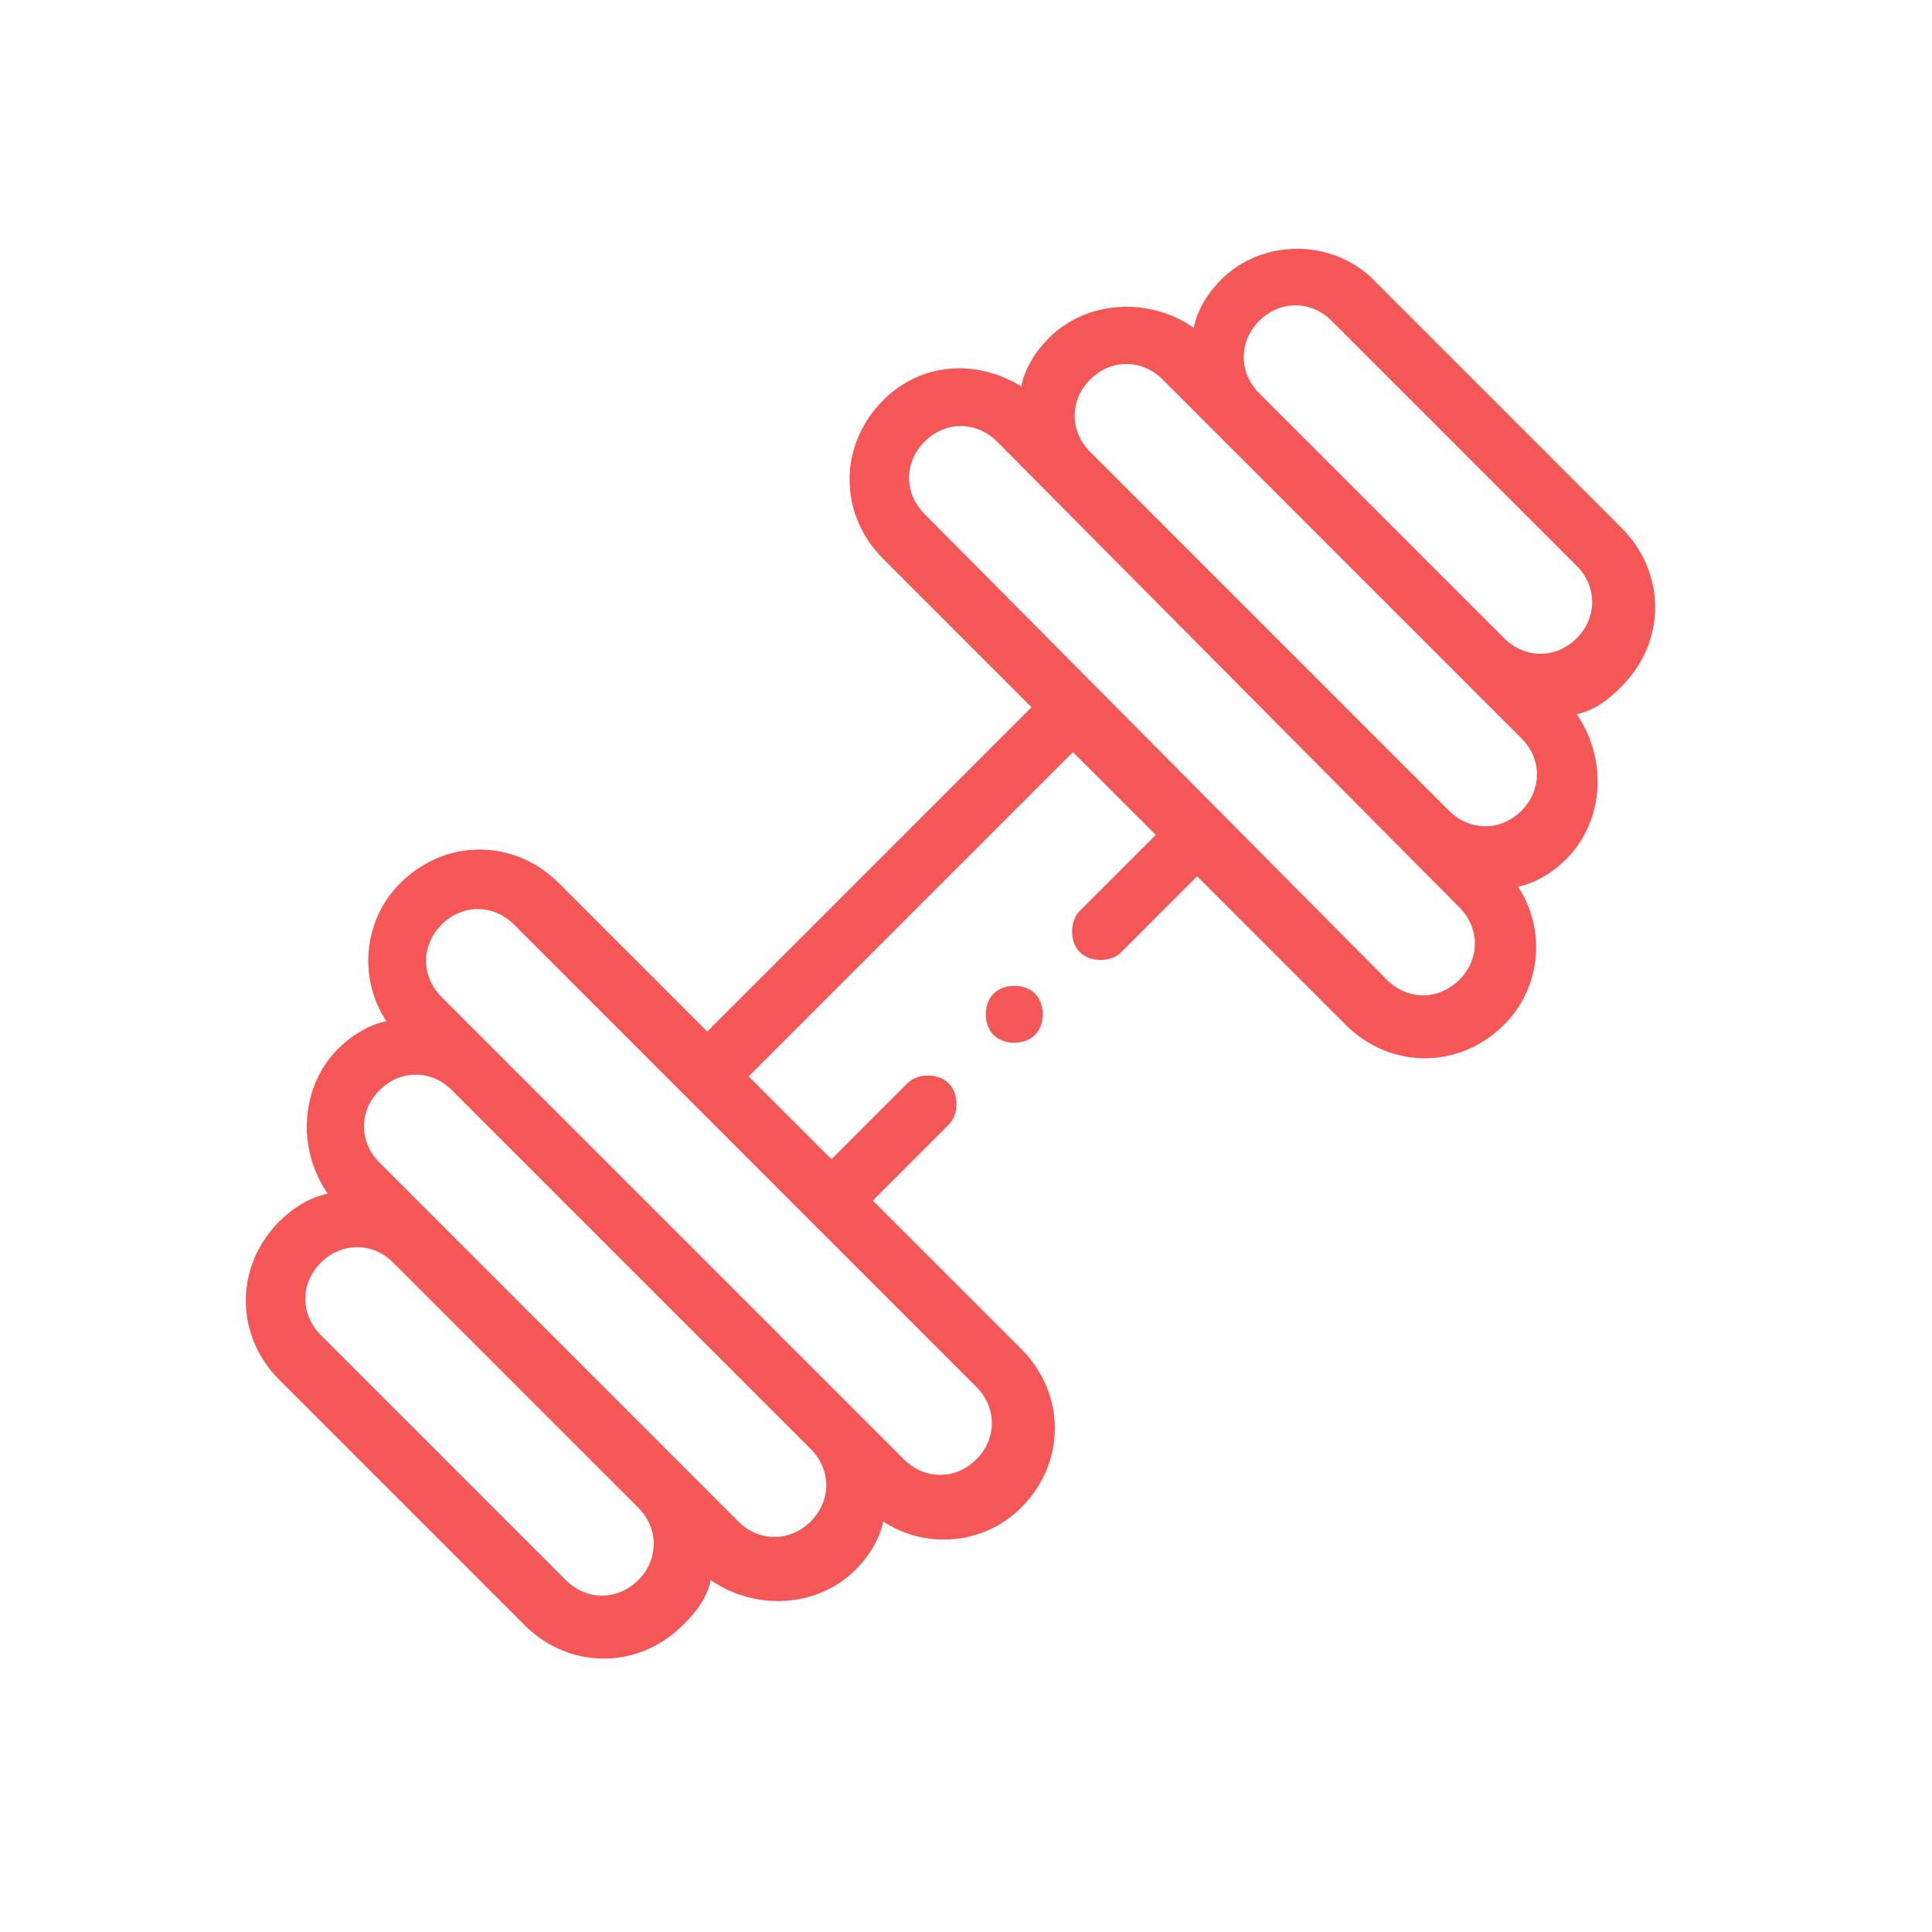 <?xml version="1.0" encoding="utf-8"?>
<!-- Generator: Adobe Illustrator 22.1.0, SVG Export Plug-In . SVG Version: 6.00 Build 0)  -->
<svg version="1.1" id="Слой_1" xmlns="http://www.w3.org/2000/svg" xmlns:xlink="http://www.w3.org/1999/xlink" x="0px" y="0px"
	 viewBox="0 0 56 56" style="enable-background:new 0 0 56 56;" xml:space="preserve">
<style type="text/css">
	.st0{clip-path:url(#SVGID_2_);}
	.st1{clip-path:url(#SVGID_4_);}
	.st2{fill:#F55656;}
</style>
<g>
	<defs>
		<rect id="SVGID_1_" width="56" height="56"/>
	</defs>
	<clipPath id="SVGID_2_">
		<use xlink:href="#SVGID_1_"  style="overflow:visible;"/>
	</clipPath>
	<g class="st0">
		<g>
			<defs>
				<rect id="SVGID_3_" x="4" y="4" transform="matrix(0.707 -0.707 0.707 0.707 -11.598 28)" width="48" height="48"/>
			</defs>
			<clipPath id="SVGID_4_">
				<use xlink:href="#SVGID_3_"  style="overflow:visible;"/>
			</clipPath>
			<g class="st1">
				<path class="st2" d="M35.4,8.1C35,8.5,34.7,9,34.6,9.5c-1.3-0.9-3.1-0.8-4.2,0.3c-0.4,0.4-0.7,0.9-0.8,1.4
					c-1.3-0.8-2.9-0.7-4,0.4c-1.3,1.3-1.3,3.3,0,4.6l4.3,4.3l-9.4,9.4l-4.3-4.3c-1.3-1.3-3.3-1.3-4.6,0c-1.1,1.1-1.2,2.8-0.4,4
					c-0.5,0.1-1,0.4-1.4,0.8c-1.1,1.1-1.2,2.9-0.3,4.2C9,34.7,8.5,35,8.1,35.4c-1.3,1.3-1.3,3.3,0,4.6l7.1,7.1
					c1.3,1.3,3.3,1.3,4.6,0c0.4-0.4,0.7-0.8,0.8-1.3c1.3,0.9,3.1,0.8,4.2-0.3c0.4-0.4,0.7-0.9,0.8-1.4c1.2,0.8,2.9,0.7,4-0.4
					c1.3-1.3,1.3-3.3,0-4.6l-4.3-4.3l2.2-2.2c0.3-0.3,0.3-0.9,0-1.2c-0.3-0.3-0.9-0.3-1.2,0l-2.2,2.2l-2.4-2.4l9.4-9.4l2.4,2.4
					l-2.2,2.2c-0.3,0.3-0.3,0.9,0,1.2c0.3,0.3,0.9,0.3,1.2,0l2.2-2.2l4.3,4.3c1.3,1.3,3.3,1.3,4.6,0c1.1-1.1,1.2-2.8,0.4-4
					c0.5-0.1,1-0.4,1.4-0.8c1.1-1.1,1.2-2.9,0.3-4.2c0.5-0.1,0.9-0.4,1.3-0.8c1.3-1.3,1.3-3.3,0-4.6l-7.1-7.1
					C38.7,6.9,36.6,6.9,35.4,8.1z M18.5,45.8c-0.6,0.6-1.5,0.6-2.1,0l-7.1-7.1c-0.6-0.6-0.6-1.5,0-2.1c0.6-0.6,1.5-0.6,2.1,0
					l7.1,7.1C19.1,44.3,19.1,45.2,18.5,45.8z M23.5,44.1c-0.6,0.6-1.5,0.6-2.1,0L11,33.7c-0.6-0.6-0.6-1.5,0-2.1
					c0.6-0.6,1.5-0.6,2.1,0L23.5,42C24.1,42.6,24.1,43.5,23.5,44.1z M28.3,40.2c0.6,0.6,0.6,1.5,0,2.1c-0.6,0.6-1.5,0.6-2.1,0
					L12.8,28.9c-0.6-0.6-0.6-1.5,0-2.1c0.6-0.6,1.5-0.6,2.1,0L28.3,40.2z M42.3,26.3c0.6,0.6,0.6,1.5,0,2.1c-0.6,0.6-1.5,0.6-2.1,0
					L26.8,14.9c-0.6-0.6-0.6-1.5,0-2.1c0.6-0.6,1.5-0.6,2.1,0L42.3,26.3z M44.1,21.4c0.6,0.6,0.6,1.5,0,2.1l0,0
					c-0.6,0.6-1.5,0.6-2.1,0L31.6,13.1c-0.6-0.6-0.6-1.5,0-2.1c0.6-0.6,1.5-0.6,2.1,0L44.1,21.4z M45.7,16.4c0.6,0.6,0.6,1.5,0,2.1
					c-0.6,0.6-1.5,0.6-2.1,0l-7.1-7.1c-0.6-0.6-0.6-1.5,0-2.1c0.6-0.6,1.5-0.6,2.1,0L45.7,16.4z"/>
				<path class="st2" d="M28.8,28.8c-0.3,0.3-0.3,0.9,0,1.2c0.3,0.3,0.9,0.3,1.2,0c0.3-0.3,0.3-0.9,0-1.2
					C29.7,28.5,29.1,28.5,28.8,28.8z"/>
			</g>
		</g>
	</g>
</g>
</svg>
